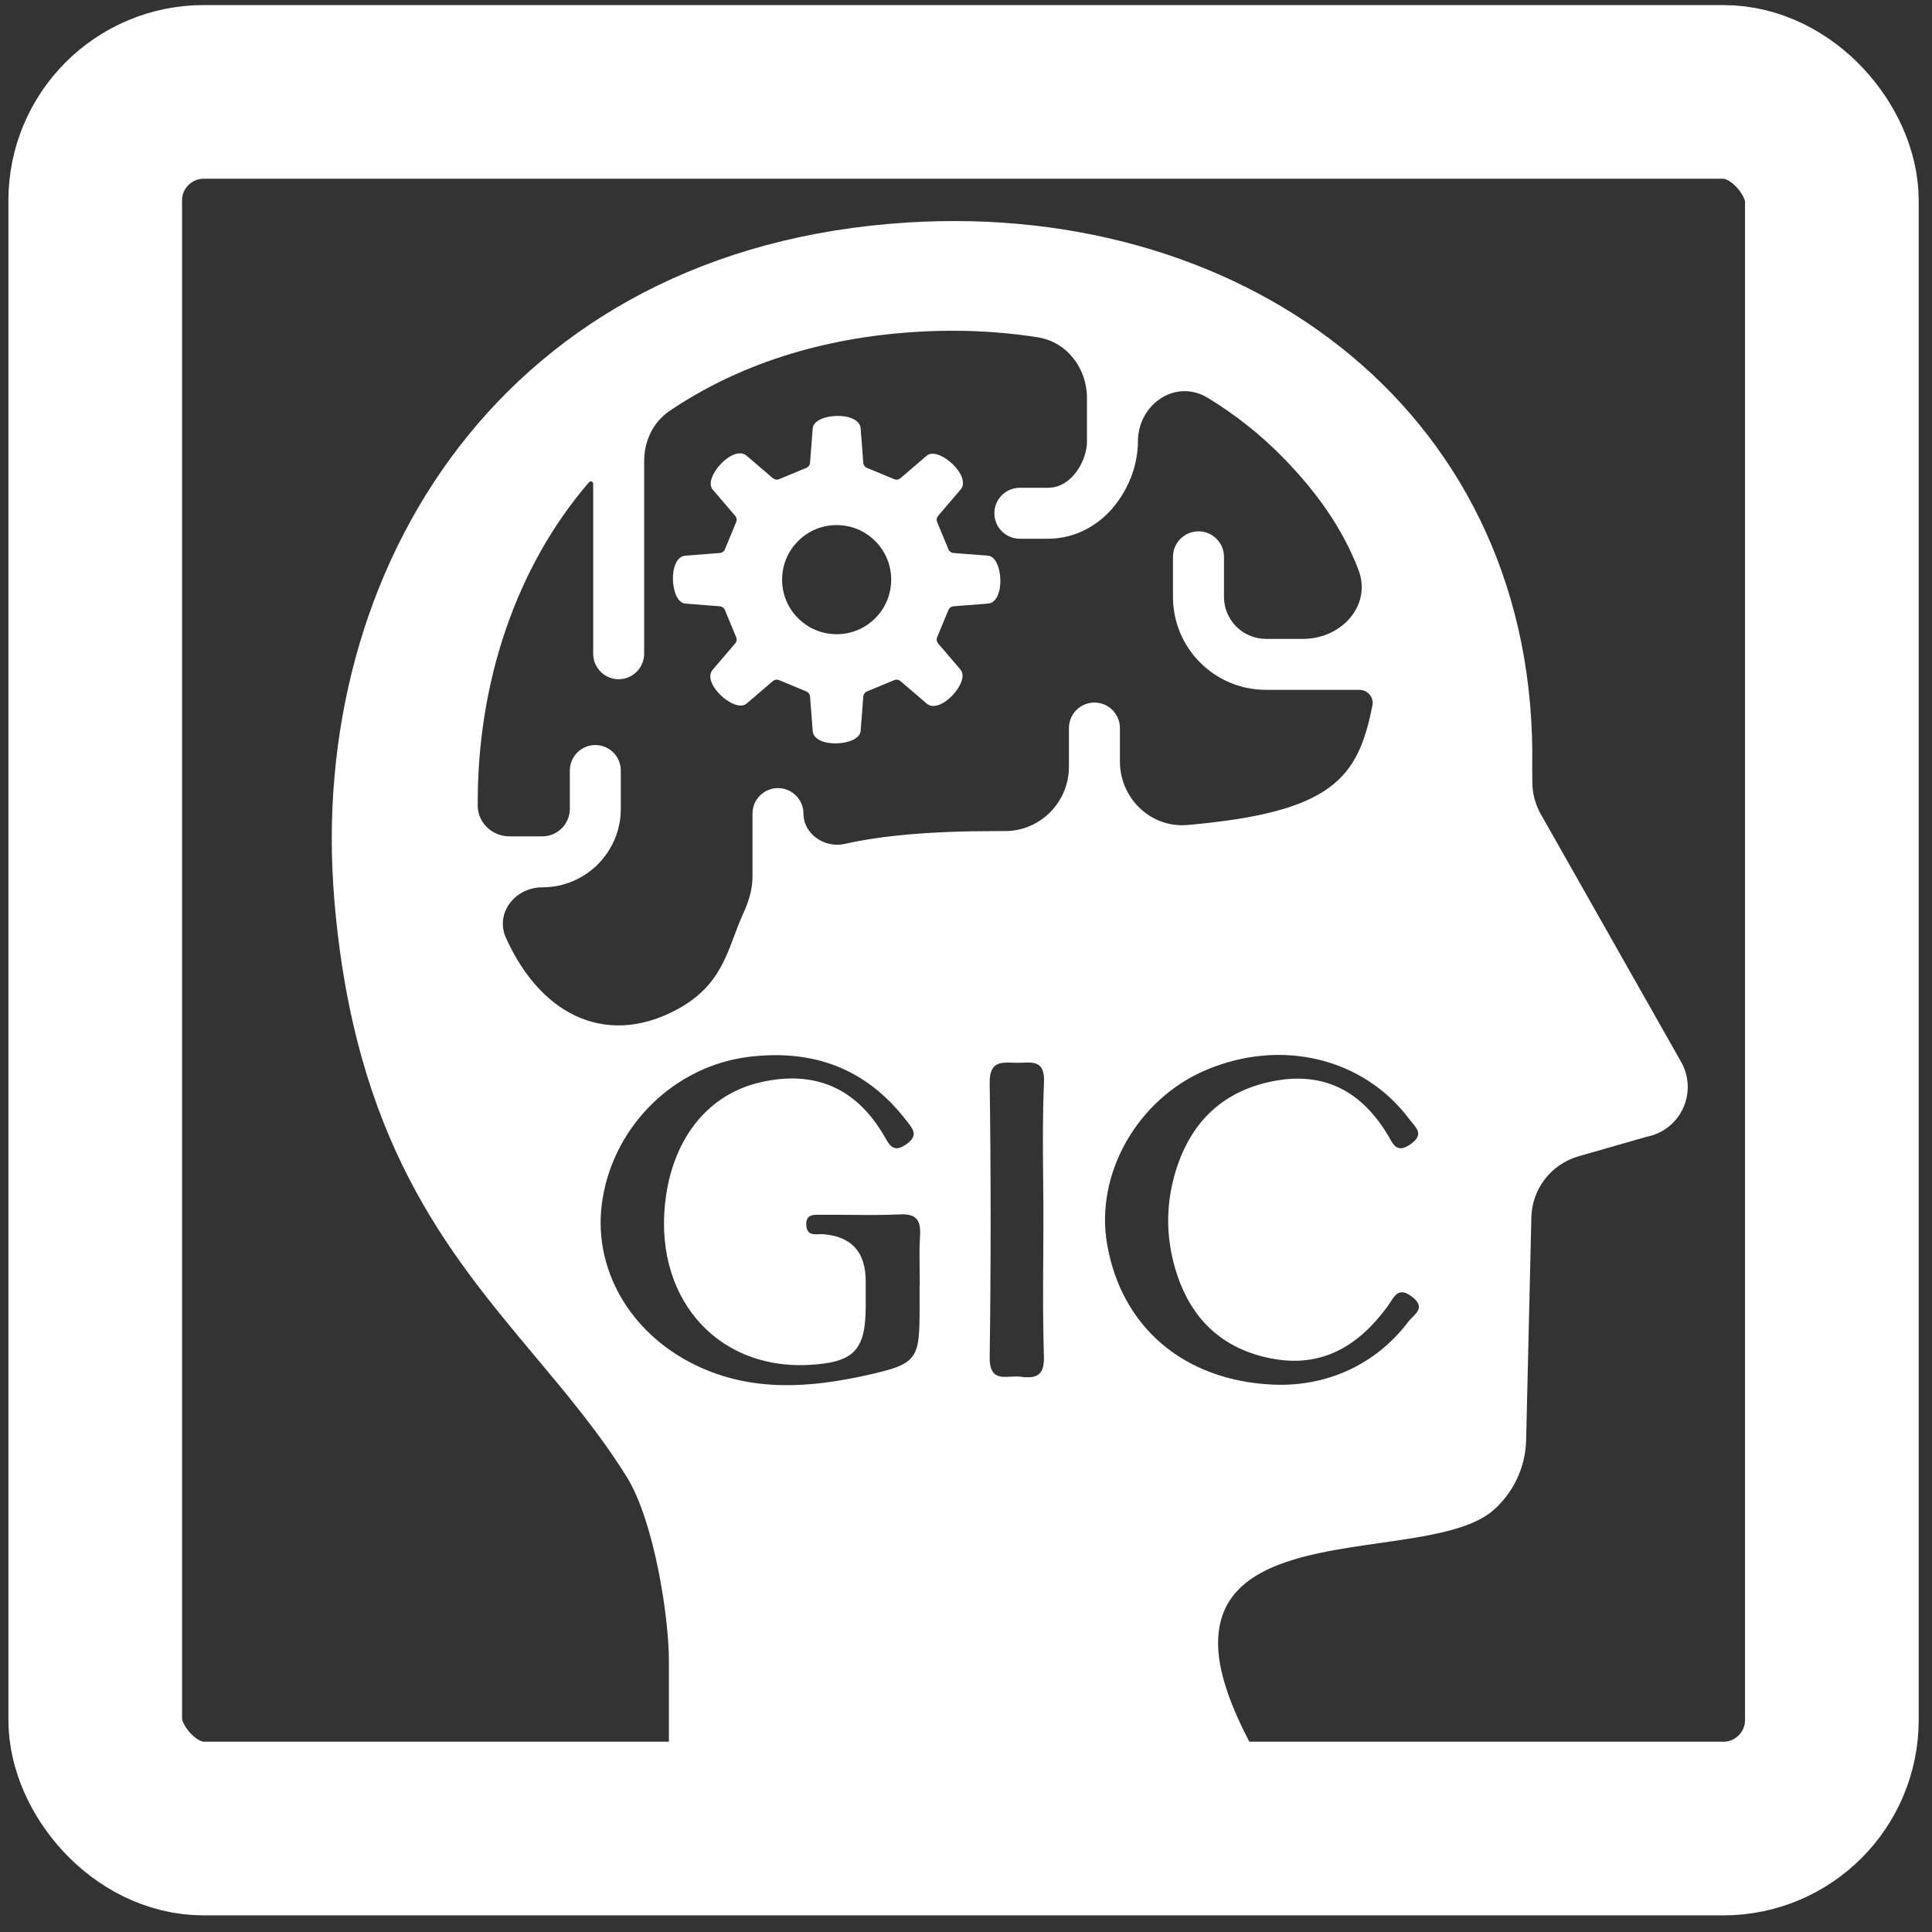 <svg width="89" height="89" viewBox="0 0 89 89" fill="none" xmlns="http://www.w3.org/2000/svg">
<rect x="0" y="0" width="89" height="89" fill="#333333" stroke="none"/>
<rect x="4.387" y="4.234" width="80" height="80" rx="5" stroke="white" stroke-width="8" stroke-linejoin="round"/>
<path d="M45.511 27.805C46.33 27.743 46.217 25.655 45.511 25.598L43.919 25.474C43.819 25.467 43.731 25.404 43.693 25.31L43.168 24.045C43.13 23.952 43.147 23.845 43.212 23.767L44.25 22.553C44.785 21.931 43.228 20.533 42.69 20.993L41.476 22.032C41.4 22.096 41.291 22.114 41.199 22.076L39.935 21.552C39.841 21.514 39.777 21.425 39.769 21.324L39.646 19.733C39.58 18.913 37.492 19.025 37.438 19.733L37.315 21.324C37.307 21.425 37.242 21.514 37.148 21.552L35.884 22.076C35.79 22.114 35.684 22.096 35.607 22.032L34.392 20.993C33.767 20.462 32.371 22.017 32.832 22.553L33.871 23.767C33.936 23.845 33.954 23.952 33.915 24.045L33.391 25.31C33.353 25.404 33.263 25.467 33.163 25.474L31.57 25.598C30.754 25.665 30.865 27.751 31.57 27.805L33.163 27.93C33.263 27.937 33.353 28.001 33.391 28.095L33.915 29.36C33.954 29.452 33.936 29.56 33.871 29.636L32.832 30.852C32.298 31.473 33.853 32.869 34.392 32.412L35.607 31.372C35.684 31.308 35.79 31.29 35.884 31.329L37.148 31.853C37.242 31.891 37.307 31.98 37.315 32.079L37.438 33.673C37.501 34.491 39.589 34.379 39.646 33.673L39.769 32.079C39.777 31.98 39.841 31.891 39.935 31.853L41.199 31.329C41.291 31.29 41.4 31.308 41.476 31.372L42.69 32.412C43.313 32.944 44.712 31.388 44.25 30.852L43.212 29.636C43.147 29.56 43.13 29.452 43.168 29.36L43.693 28.095C43.731 28.001 43.819 27.937 43.919 27.93L45.511 27.805ZM38.541 29.215C37.87 29.215 37.238 28.954 36.764 28.479C36.289 28.005 36.029 27.373 36.029 26.703C36.029 26.032 36.289 25.4 36.764 24.926C37.238 24.45 37.87 24.189 38.541 24.189C39.213 24.189 39.844 24.45 40.318 24.926C40.793 25.4 41.054 26.032 41.054 26.703C41.054 27.373 40.793 28.005 40.318 28.479C39.844 28.954 39.213 29.215 38.541 29.215Z" fill="white"/>
<path fill-rule="evenodd" clip-rule="evenodd" d="M70.583 35.363C70.883 19.199 57.605 9.278 41.834 10.248C23.203 11.396 14.128 26.242 15.401 41.449C16.33 52.547 20.601 57.647 24.644 62.475C26.142 64.263 27.608 66.013 28.861 68.017C30.14 70.058 30.813 74.517 30.813 76.468V80.263C30.813 81.919 32.156 83.262 33.813 83.262H59.419C59.419 83.262 56.348 79.081 56.127 76.07C55.843 72.19 59.862 71.613 63.568 71.081C65.708 70.774 67.744 70.482 68.786 69.577C69.717 68.762 70.267 67.6 70.303 66.364L70.544 56.081C70.574 54.769 71.454 53.629 72.716 53.267L75.867 52.364C76.602 52.221 77.223 51.731 77.534 51.049C77.848 50.367 77.815 49.577 77.447 48.925L70.978 37.503C70.727 37.059 70.593 36.559 70.589 36.049L70.583 35.363ZM23.474 38.528C22.702 38.528 22.046 37.945 22.008 37.173C21.961 31.475 23.774 26.104 27.138 22.211C27.203 22.137 27.326 22.186 27.326 22.284V30.113C27.326 30.762 27.851 31.289 28.5 31.289C29.148 31.289 29.674 30.762 29.674 30.113V21.237C29.674 20.323 30.084 19.446 30.841 18.933C33.986 16.803 37.834 15.557 42.203 15.289C42.762 15.254 43.322 15.236 43.874 15.236C45.221 15.236 46.532 15.339 47.798 15.537C49.149 15.748 50.072 16.962 50.072 18.33V20.344C50.076 20.646 49.971 21.079 49.768 21.448C49.564 21.823 49.274 22.128 48.964 22.294C48.755 22.406 48.535 22.469 48.26 22.47H46.98C46.332 22.47 45.806 22.997 45.806 23.645C45.806 24.292 46.332 24.818 46.98 24.818H48.26C48.928 24.82 49.554 24.647 50.079 24.36C50.608 24.075 51.041 23.684 51.382 23.251C52.06 22.378 52.413 21.351 52.42 20.344C52.42 18.611 54.164 17.427 55.643 18.33C56.906 19.102 58.059 20.012 59.079 21.052C60.65 22.652 61.854 24.35 62.578 26.249C63.206 27.894 61.792 29.431 60.032 29.431H58.316C57.249 29.429 56.386 28.565 56.384 27.499V25.65C56.384 25.002 55.858 24.477 55.21 24.477C54.562 24.477 54.035 25.002 54.035 25.65V27.499C54.035 29.861 55.952 31.778 58.316 31.778H62.617C62.985 31.778 63.278 32.094 63.229 32.458C62.573 35.83 61.416 37.417 54.705 38.004C53.009 38.152 51.59 36.775 51.59 35.073V33.539C51.59 32.89 51.065 32.364 50.416 32.364C49.768 32.364 49.242 32.89 49.242 33.539V35.312C49.242 36.947 47.932 38.282 46.297 38.285C46.154 38.285 46.009 38.285 45.863 38.285C42.783 38.285 40.552 38.504 38.911 38.876C37.991 39.084 37.012 38.422 37.012 37.479C37.012 36.832 36.487 36.305 35.839 36.305C35.191 36.305 34.664 36.832 34.664 37.479L34.664 40.405C34.664 40.997 34.474 41.569 34.227 42.107C34.076 42.438 33.949 42.775 33.823 43.112C33.372 44.318 32.92 45.525 31.311 46.435C28.162 48.213 25.02 46.99 23.308 43.205C22.792 42.063 23.73 40.876 24.984 40.876C26.98 40.875 28.597 39.258 28.598 37.262V35.495C28.598 34.848 28.072 34.321 27.423 34.321C26.776 34.321 26.25 34.848 26.25 35.495V37.262C26.248 37.959 25.683 38.525 24.986 38.528L24.982 38.528H23.474ZM42.363 60.211V59.22L42.37 59.209C42.37 58.983 42.367 58.756 42.364 58.53V58.53V58.53C42.357 58.001 42.349 57.471 42.382 56.944C42.425 56.249 42.254 55.903 41.462 55.942C40.713 55.979 39.961 55.972 39.208 55.965H39.208H39.208C38.778 55.961 38.348 55.957 37.919 55.961C37.876 55.962 37.832 55.961 37.787 55.96C37.458 55.953 37.091 55.945 37.146 56.482C37.186 56.877 37.458 56.866 37.718 56.855C37.788 56.852 37.856 56.85 37.919 56.855C39.227 56.956 39.88 57.679 39.88 59.026V60.16C39.88 62.203 39.344 62.763 37.278 62.876C32.931 63.112 30.002 59.64 30.686 55.056C31.09 52.341 32.667 50.403 35.021 49.859C37.53 49.28 39.465 50.115 40.758 52.376L40.783 52.419C40.987 52.773 41.177 53.103 41.726 52.729C42.313 52.332 42.078 52.033 41.803 51.684C41.78 51.655 41.757 51.625 41.733 51.595C39.888 49.21 37.449 48.324 34.497 48.685C31.113 49.101 28.324 51.789 27.761 55.208C27.24 58.338 28.961 61.411 32.077 62.903C34.64 64.134 37.313 63.936 39.966 63.342C42.281 62.821 42.363 62.631 42.363 60.211ZM58.599 63.782C54.532 63.584 51.654 61.133 50.998 57.303C50.442 54.079 52.396 50.641 55.535 49.301C59.023 47.813 62.822 48.734 64.939 51.577C64.979 51.632 65.024 51.685 65.068 51.737C65.312 52.031 65.545 52.309 64.982 52.708C64.399 53.116 64.214 52.788 64.011 52.427C63.988 52.386 63.965 52.344 63.941 52.303C62.756 50.315 61.051 49.363 58.728 49.79C56.382 50.221 54.878 51.643 54.171 53.912C53.697 55.438 53.697 56.98 54.156 58.503C54.824 60.713 56.261 62.135 58.572 62.582C60.903 63.029 62.585 61.995 63.91 60.193C63.958 60.127 64.003 60.057 64.048 59.987C64.275 59.632 64.488 59.298 65.059 59.746C65.59 60.16 65.314 60.433 65.06 60.686L65.06 60.686C64.994 60.752 64.929 60.816 64.881 60.88C63.389 62.861 61.101 63.906 58.603 63.782H58.599ZM48.058 57.928C48.062 57.321 48.065 56.713 48.065 56.106C48.065 55.497 48.06 54.888 48.054 54.278C48.04 52.808 48.027 51.338 48.093 49.871C48.136 48.913 47.654 48.931 47.121 48.953C47.03 48.956 46.937 48.96 46.846 48.959C46.782 48.958 46.718 48.956 46.656 48.954C46.075 48.936 45.577 48.92 45.591 49.899C45.649 54.102 45.649 58.305 45.591 62.508C45.576 63.473 46.055 63.447 46.557 63.419C46.71 63.41 46.865 63.402 47.009 63.421C47.731 63.514 48.12 63.378 48.089 62.48C48.039 60.965 48.048 59.447 48.058 57.928Z" fill="white"/>
</svg>
